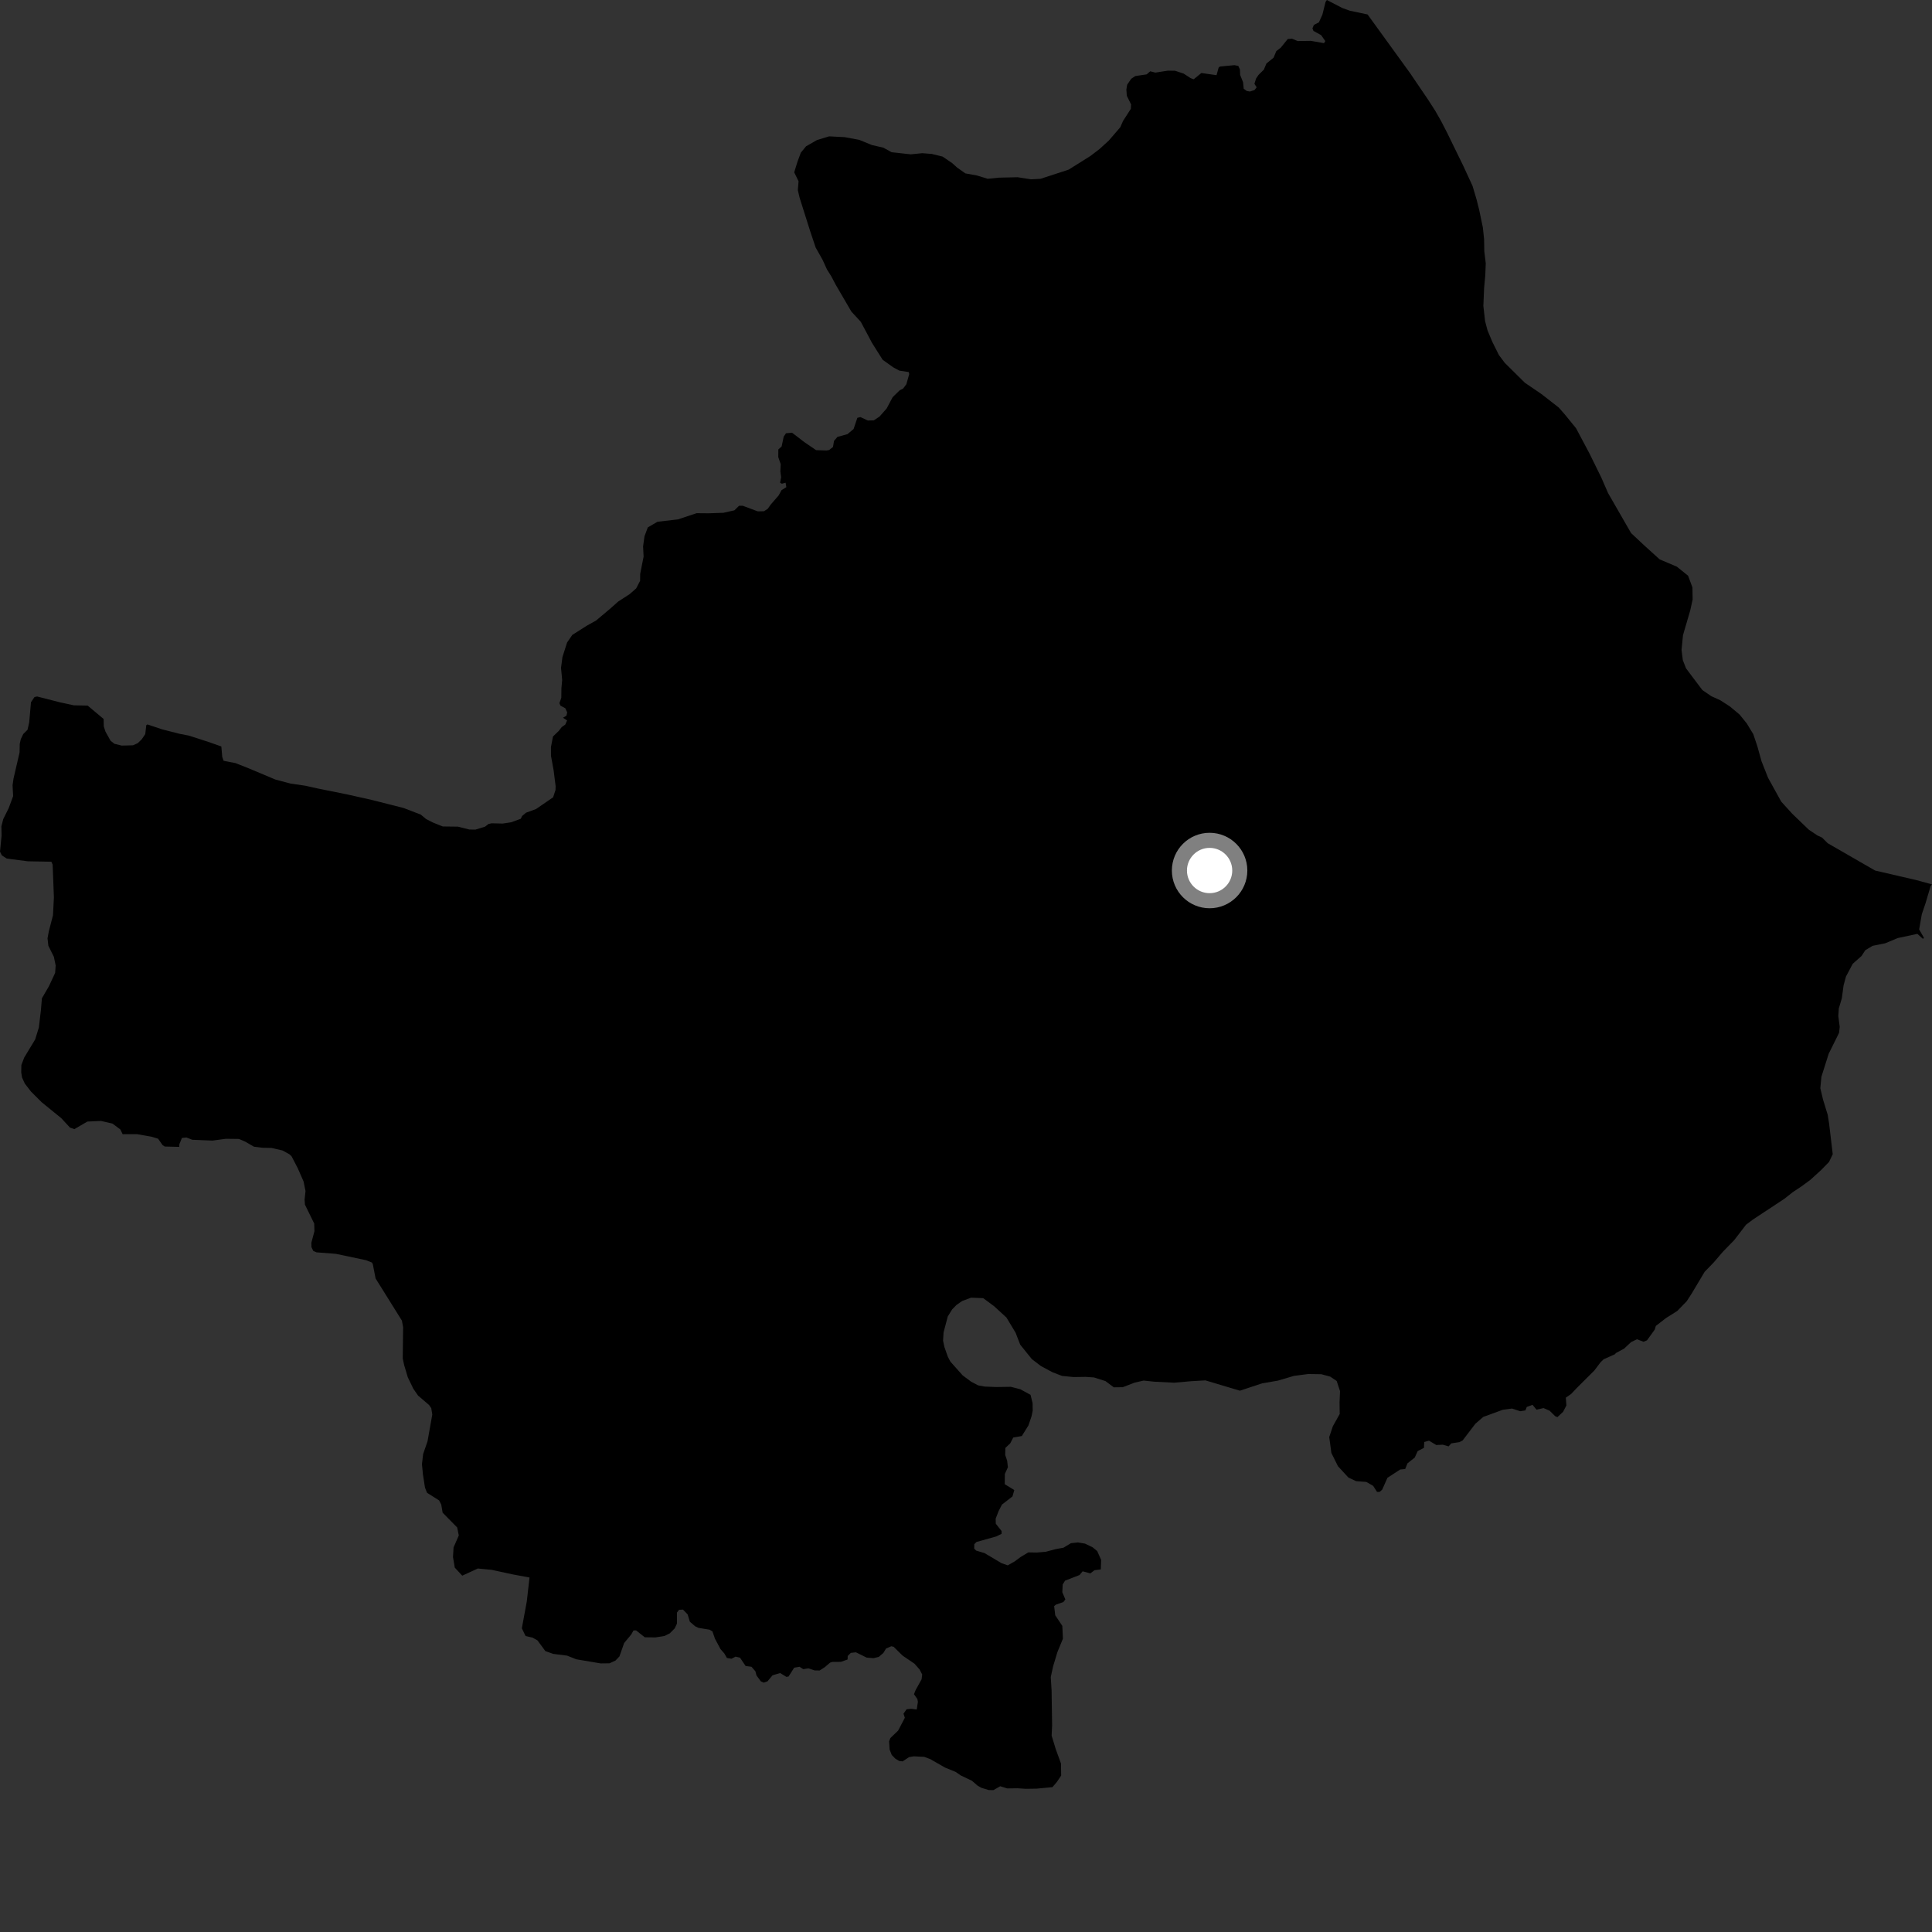 <?xml version="1.0" encoding="utf-8" ?>
<svg baseProfile="full" height="1024" version="1.1" width="1024" xmlns="http://www.w3.org/2000/svg" xmlns:ev="http://www.w3.org/2001/xml-events" xmlns:xlink="http://www.w3.org/1999/xlink"><rect width="100%" height="100%" fill="#333333" stroke="none"/><defs /><polygon fill="black" points="305.454,879.459 318.421,881.643 323.024,881.59 326.235,880.119 328.318,877.931 330.814,870.817 334.559,866.331 335.778,864.167 337.144,864.152 341.745,867.802 347.403,867.862 352.265,867.077 355.053,865.666 357.604,863.086 358.788,860.578 358.818,854.671 359.92,853.221 361.997,853.124 364.45,855.637 365.645,859.56 368.49,861.985 370.212,862.807 376.071,863.765 377.596,864.661 378.946,868.548 381.903,874.095 383.918,876.381 385.275,878.761 387.692,879.165 389.878,878.048 392.211,878.603 395.188,883.006 398.313,883.431 400.398,885.842 400.928,887.97 403.257,891.148 404.776,891.833 406.771,891.142 409.475,887.943 413.492,886.741 416.766,888.753 417.949,888.6 420.926,883.917 423.77,883.421 425.761,884.696 428.501,884.255 431.79,885.359 434.42,885.384 437.068,883.701 439.974,881.23 441.08,880.848 445.692,880.811 449.237,879.562 449.309,877.703 450.959,876.05 453.656,875.761 459.351,878.566 463.013,878.874 465.777,878.176 468.205,876.108 469.599,873.784 472.393,872.541 473.641,872.838 478.392,877.505 484.701,881.799 487.414,884.878 488.778,887.505 488.469,890.058 485.325,895.713 484.426,897.961 486.253,900.566 486.505,902.069 485.885,906.068 483.014,905.705 480.524,905.942 478.872,908.29 479.586,910.46 476.012,917.273 471.899,921.223 471.233,922.969 471.522,927.317 472.646,930.18 474.586,932.159 476.53,933.318 478.364,933.577 481.834,931.313 484.358,930.887 489.862,931.178 493.069,932.366 500.806,936.808 506.512,939.152 509.235,941.029 515.15,943.846 518.099,946.404 520.156,947.574 524.032,948.763 526.549,948.804 530.127,946.75 533.87,947.899 539.265,947.824 543.649,948.104 549.384,948.023 557.813,947.231 560.139,944.5 562.443,941.09 562.339,934.683 559.533,926.973 557.384,919.915 557.645,914.517 557.365,895.96 556.922,888.892 558.185,883.138 560.43,875.684 563.367,868.565 563.055,861.756 559.302,856.136 558.712,851.259 559.68,850.484 563.624,849.106 564.653,847.711 563.05,843.926 563.249,839.818 564.502,837.778 572.179,834.799 573.812,832.822 577.892,833.926 580.106,832.243 583.45,831.828 583.632,826.805 581.549,822.107 579.147,820.115 575.082,818.152 571.345,817.531 567.642,817.91 563.641,820.326 559.594,821.053 554.232,822.475 549.503,822.876 545.006,822.804 540.891,825.276 537.886,827.526 534.125,829.67 530.817,828.51 521.837,823.176 517.381,821.845 516.35,820.807 516.399,818.443 517.558,817.279 528.067,814.34 530.841,812.972 530.885,811.504 527.797,807.601 527.727,804.92 529.291,800.891 531.06,797.459 536.644,793.123 537.59,789.753 532.539,786.659 532.585,781.233 534.203,777.683 533.816,774.225 532.779,771.147 532.87,767.42 535.443,765.003 537.043,761.921 541.592,761.116 545.1,755.49 546.715,750.739 547.36,747.699 547.291,743.656 546.201,739.281 540.759,736.324 535.803,735.044 527.92,735.155 521.828,734.903 518.452,734.276 514.708,732.309 510.257,729.005 503.727,721.683 502.334,719.009 500.569,713.977 499.845,710.619 500.102,706.23 502.343,697.765 504.652,694.018 506.978,691.626 509.986,689.55 514.694,687.797 521.121,688.044 526.92,692.342 533.43,698.317 538.276,706.344 540.739,712.712 546.926,720.389 551.71,724.031 557.834,727.313 562.923,729.273 569.009,729.865 575.413,729.776 579.801,730.065 585.907,732.001 590.338,735.311 595.06,735.253 601.44,732.798 606.136,731.736 611.883,732.332 622.351,732.857 631.444,732.055 638.87,731.626 657.174,737.093 668.941,733.212 677.357,731.748 685.777,729.253 693.363,728.263 700.288,728.357 705.041,729.63 708.463,731.94 710.24,737.304 709.985,743.373 710.079,749.447 706.452,755.912 704.52,761.67 705.656,770.087 709.143,777.119 714.647,783.094 718.744,785.052 724.169,785.447 727.791,787.522 729.849,790.727 731.182,790.757 732.587,789.558 735.367,783.276 742.135,778.867 744.776,778.619 746.002,775.576 749.843,772.544 751.402,769.105 754.732,767.382 754.859,764.294 757.394,763.588 761.23,765.875 764.743,765.725 767.788,766.609 769.216,765.009 773.547,764.347 775.201,763.494 781.979,754.621 786.157,751.002 796.545,747.196 801.387,746.559 805.728,747.976 808.494,747.548 809.208,745.709 812.291,744.599 814.359,747.146 818.105,746.312 821.297,747.683 824.273,750.613 825.446,751.115 828.462,748.299 830.223,744.921 829.922,740.789 832.72,738.846 835.511,735.892 845.053,726.372 848.325,722.043 849.937,720.464 855.946,717.776 856.468,717.134 860.789,714.821 864.53,711.319 867.629,709.828 871.087,711.152 872.944,710.406 877.034,704.726 877.626,702.772 882.965,698.634 888.987,694.838 893.981,689.695 896.621,685.615 903.528,674.047 908.199,669.252 913.169,663.452 919.16,657.303 925.443,649.12 929.11,646.37 945.807,635.354 950.128,631.925 954.804,628.826 959.473,625.393 965.461,619.93 969.441,615.831 971.392,611.761 969.474,595.595 968.727,590.882 966.251,582.823 964.814,576.776 965.387,570.691 969.248,558.508 974.733,547.444 975.093,544.269 974.339,538.548 974.607,534.497 976.217,529.084 977.126,522.329 978.396,517.597 982,510.811 986.653,506.704 988.63,503.647 992.502,501.309 999.198,499.96 1005.882,497.183 1016.245,494.968 1019.172,497.603 1019.752,497.107 1017.188,492.601 1018.593,484.579 1020.573,478.734 1023.25,469.703 1024.0,468.732 1015.918,466.524 993.846,461.403 968.723,446.926 965.723,443.937 963.279,442.821 958.733,439.782 949.929,431.303 944.098,424.889 937.121,412.279 933.658,403.521 931.412,395.474 929.267,389.102 925.813,383.417 922.039,378.753 916.898,374.442 911.785,371.149 907.015,368.982 902.301,365.76 893.648,354.279 891.928,349.901 891.255,344.512 892.02,336.652 895.865,323.512 897.132,317.749 897.026,311.352 894.728,305.152 888.759,300.345 879.647,296.474 871.314,288.917 864.509,282.549 852.3,261.33 848.775,253.214 842.494,240.433 835.333,226.965 829.315,219.582 826.157,215.985 816.956,208.824 808.198,202.856 797.525,192.292 794.427,188.135 790.921,181.094 788.424,175.103 787.125,170.213 786.211,162.147 786.618,152.536 787.225,145.973 787.483,139.55 786.708,133.16 786.598,126.759 785.952,120.618 784.005,111.287 782.635,105.819 780.483,98.554 775.672,88.12 767.027,70.407 763.8,64.153 760.675,58.669 756.842,52.711 747.258,38.601 724.842,7.66 715.488,5.698 711.447,4.242 703.272,0.0 702.573,1.013 700.897,7.769 699.048,11.839 696.382,13.211 695.619,15.022 696.17,16.395 700.23,18.63 702.448,21.776 701.737,22.866 694.793,21.659 687.806,21.76 684.793,20.509 682.533,20.683 678.807,25.293 676.461,27.097 675.028,30.575 671.222,33.675 669.874,36.899 667.033,39.72 665.747,41.608 664.866,44.44 666.064,46.252 664.927,47.715 662.505,48.512 660.783,48.22 659.188,47 658.863,43.598 657.31,39.722 657.183,36.806 656.343,34.953 654.287,34.531 646.585,35.265 645.902,35.833 644.787,39.848 636.747,38.697 632.682,42.011 631.057,41.416 627.367,39.014 622.806,37.5 618.996,37.449 612.383,38.482 609.637,37.794 607.742,39.424 601.712,40.314 599.565,41.75 597.42,44.895 597.002,47.431 597.234,50.766 599.5,55.337 599.361,57.699 595.223,64.124 593.77,67.441 587.65,74.546 582.736,79.012 577.968,82.656 566.407,89.911 551.504,94.774 546.442,95.043 539.359,93.94 529.558,94.159 523.478,94.752 517.745,92.996 511.683,91.909 507.31,88.827 504.643,86.429 499.612,83.005 493.894,81.59 488.813,81.192 482.723,81.802 472.576,80.681 468.204,78.273 462.118,76.87 455.381,74.108 447.62,72.684 439.475,72.27 433.015,74.23 427.217,77.556 424.462,80.907 422.715,85.614 420.942,91.326 423.251,96.074 422.864,100.795 423.826,104.847 429.38,122.429 432.327,131.225 435.967,137.666 438.282,142.748 440.611,146.473 442.927,150.88 451.231,165.124 456.241,170.565 462.196,181.759 467.823,190.687 473.379,194.657 476.672,196.44 481.68,197.208 481.897,198.294 480.385,203.656 478.659,205.954 476.877,206.845 473.112,210.544 469.935,216.513 466.129,220.829 463.131,222.793 459.959,222.873 456.052,221.068 454.419,221.459 452.416,227.4 449.148,230.129 443.889,231.542 442.042,233.686 441.506,236.898 439.496,238.498 438.15,238.77 432.559,238.589 426.352,234.359 419.8,229.344 416.593,229.64 415.376,231.435 414.285,236.623 412.539,238.208 412.5,242.294 413.795,246.041 413.609,249.8 414.014,252.99 413.464,255.842 414.395,256.389 416.379,255.844 416.769,258.198 414.236,259.789 412.714,262.577 408.571,267.342 406.904,269.689 404.919,270.958 401.622,271.025 393.653,268.064 391.698,268.086 389.253,270.477 383.471,271.785 375.661,272.056 369.216,272.001 359.337,275.288 348.46,276.552 343.342,279.541 341.592,284.244 340.852,289.64 341.125,295.034 339.317,304.129 339.272,307.835 337.185,311.867 333.755,314.878 327.605,318.866 323.487,322.539 315.955,328.881 311.19,331.525 303.332,336.518 300.567,340.539 298.106,348.264 297.359,353.995 297.96,360.415 297.564,364.793 297.504,369.851 296.511,372.687 297.032,373.981 299.646,375.406 300.621,377.593 300.233,379.326 298.401,380.425 300.576,381.833 299.605,384.041 297.719,385.368 296.135,387.433 293.093,390.337 292.009,395.996 292.029,400.581 293.436,408.322 294.496,416.685 294.428,418.739 293.16,422.588 284.098,428.81 278.809,430.742 276.74,432.484 276.015,433.964 270.892,435.833 266.435,436.504 260.547,436.368 258.933,436.72 257.084,438.152 251.975,439.715 248.708,439.656 242.702,438.147 234.684,438.048 229.447,435.954 225.805,434.089 223.02,431.754 213.938,428.265 197.127,423.997 184.337,421.132 168.174,417.871 161.78,416.438 154.037,415.312 145.977,413.181 131.874,407.253 124.829,404.465 118.513,403.231 117.804,401.228 117.306,395.644 110.206,393.139 100.089,389.892 95.069,388.909 86,386.585 78.155,383.969 77.533,384.366 76.981,389.122 75.094,391.873 73.006,393.897 70.475,395.028 64.513,395.178 60.629,394.217 58.582,392.588 55.891,387.751 55.002,384.993 54.925,381.072 46.463,373.981 39.123,373.837 32.027,372.3 19.669,369.153 18.281,369.449 16.413,372.209 15.487,382.818 14.599,386.777 12.31,389.072 11.029,391.729 10.466,394.287 10.376,398.785 7.15,412.736 6.66,416.239 6.967,421.963 4.598,428.34 1.727,434.127 0.739,437.962 0.834,442.988 0.0,451.385 0.985,453.385 3.605,455.073 14.786,456.504 27.22,456.73 27.897,458.266 28.571,475.567 28.085,485.124 25.879,493.611 25.191,497.339 25.627,501.261 28.565,507.155 29.5,511.724 29.217,515.689 25.911,522.757 22.218,529.112 21.685,535.406 20.591,544.613 18.632,550.936 12.835,560.527 11.331,564.47 11.253,568.439 11.692,571.134 13.157,574.316 16.447,578.583 22.048,584.17 32.485,592.662 37.085,597.65 39.407,598.457 46.326,594.448 53.561,594.122 59.656,595.546 63.811,598.666 64.993,601.145 72.572,601.121 80.493,602.532 83.786,603.538 86.142,606.898 87.295,607.684 95.025,607.869 95.051,606.507 96.419,603.142 98.802,602.892 101.917,604.094 112.595,604.536 119.731,603.576 126.65,603.66 129.926,605.076 134.603,607.774 139.217,608.337 143.903,608.434 149.764,609.783 153.387,611.786 154.536,612.865 157.773,619.09 160.901,626.218 161.926,631.258 161.44,635.814 161.636,638.504 166.538,648.497 166.667,652.53 165.024,658.684 165.083,661.02 166.061,663.03 167.781,663.768 178.047,664.559 193.958,667.922 197.095,669.153 197.592,669.981 199.072,677.605 213.017,699.956 213.66,703.466 213.461,719.993 214.207,723.515 216.132,729.967 219.089,736.094 221.559,739.657 227.39,744.664 228.57,746.326 229.125,749.721 226.587,763.97 224.257,770.718 223.647,776.076 224.165,781.455 225.258,788.484 226.328,791.194 232.733,795.25 233.874,797.464 234.598,801.741 242.312,809.587 243.17,813.81 240.395,820.19 240.098,825.261 241.044,830.878 245.003,835.137 253.257,831.336 260.597,832.049 271.697,834.452 280.654,836.118 279.206,848.831 276.591,863.031 278.562,867.122 282.327,867.999 284.87,869.447 289.062,875.123 293.227,876.59 300.578,877.521 305.454,879.459" /><circle cx="641.114" cy="461.399" fill="rgb(100%,100%,100%)" r="16" stroke="grey" stroke-width="8" /></svg>